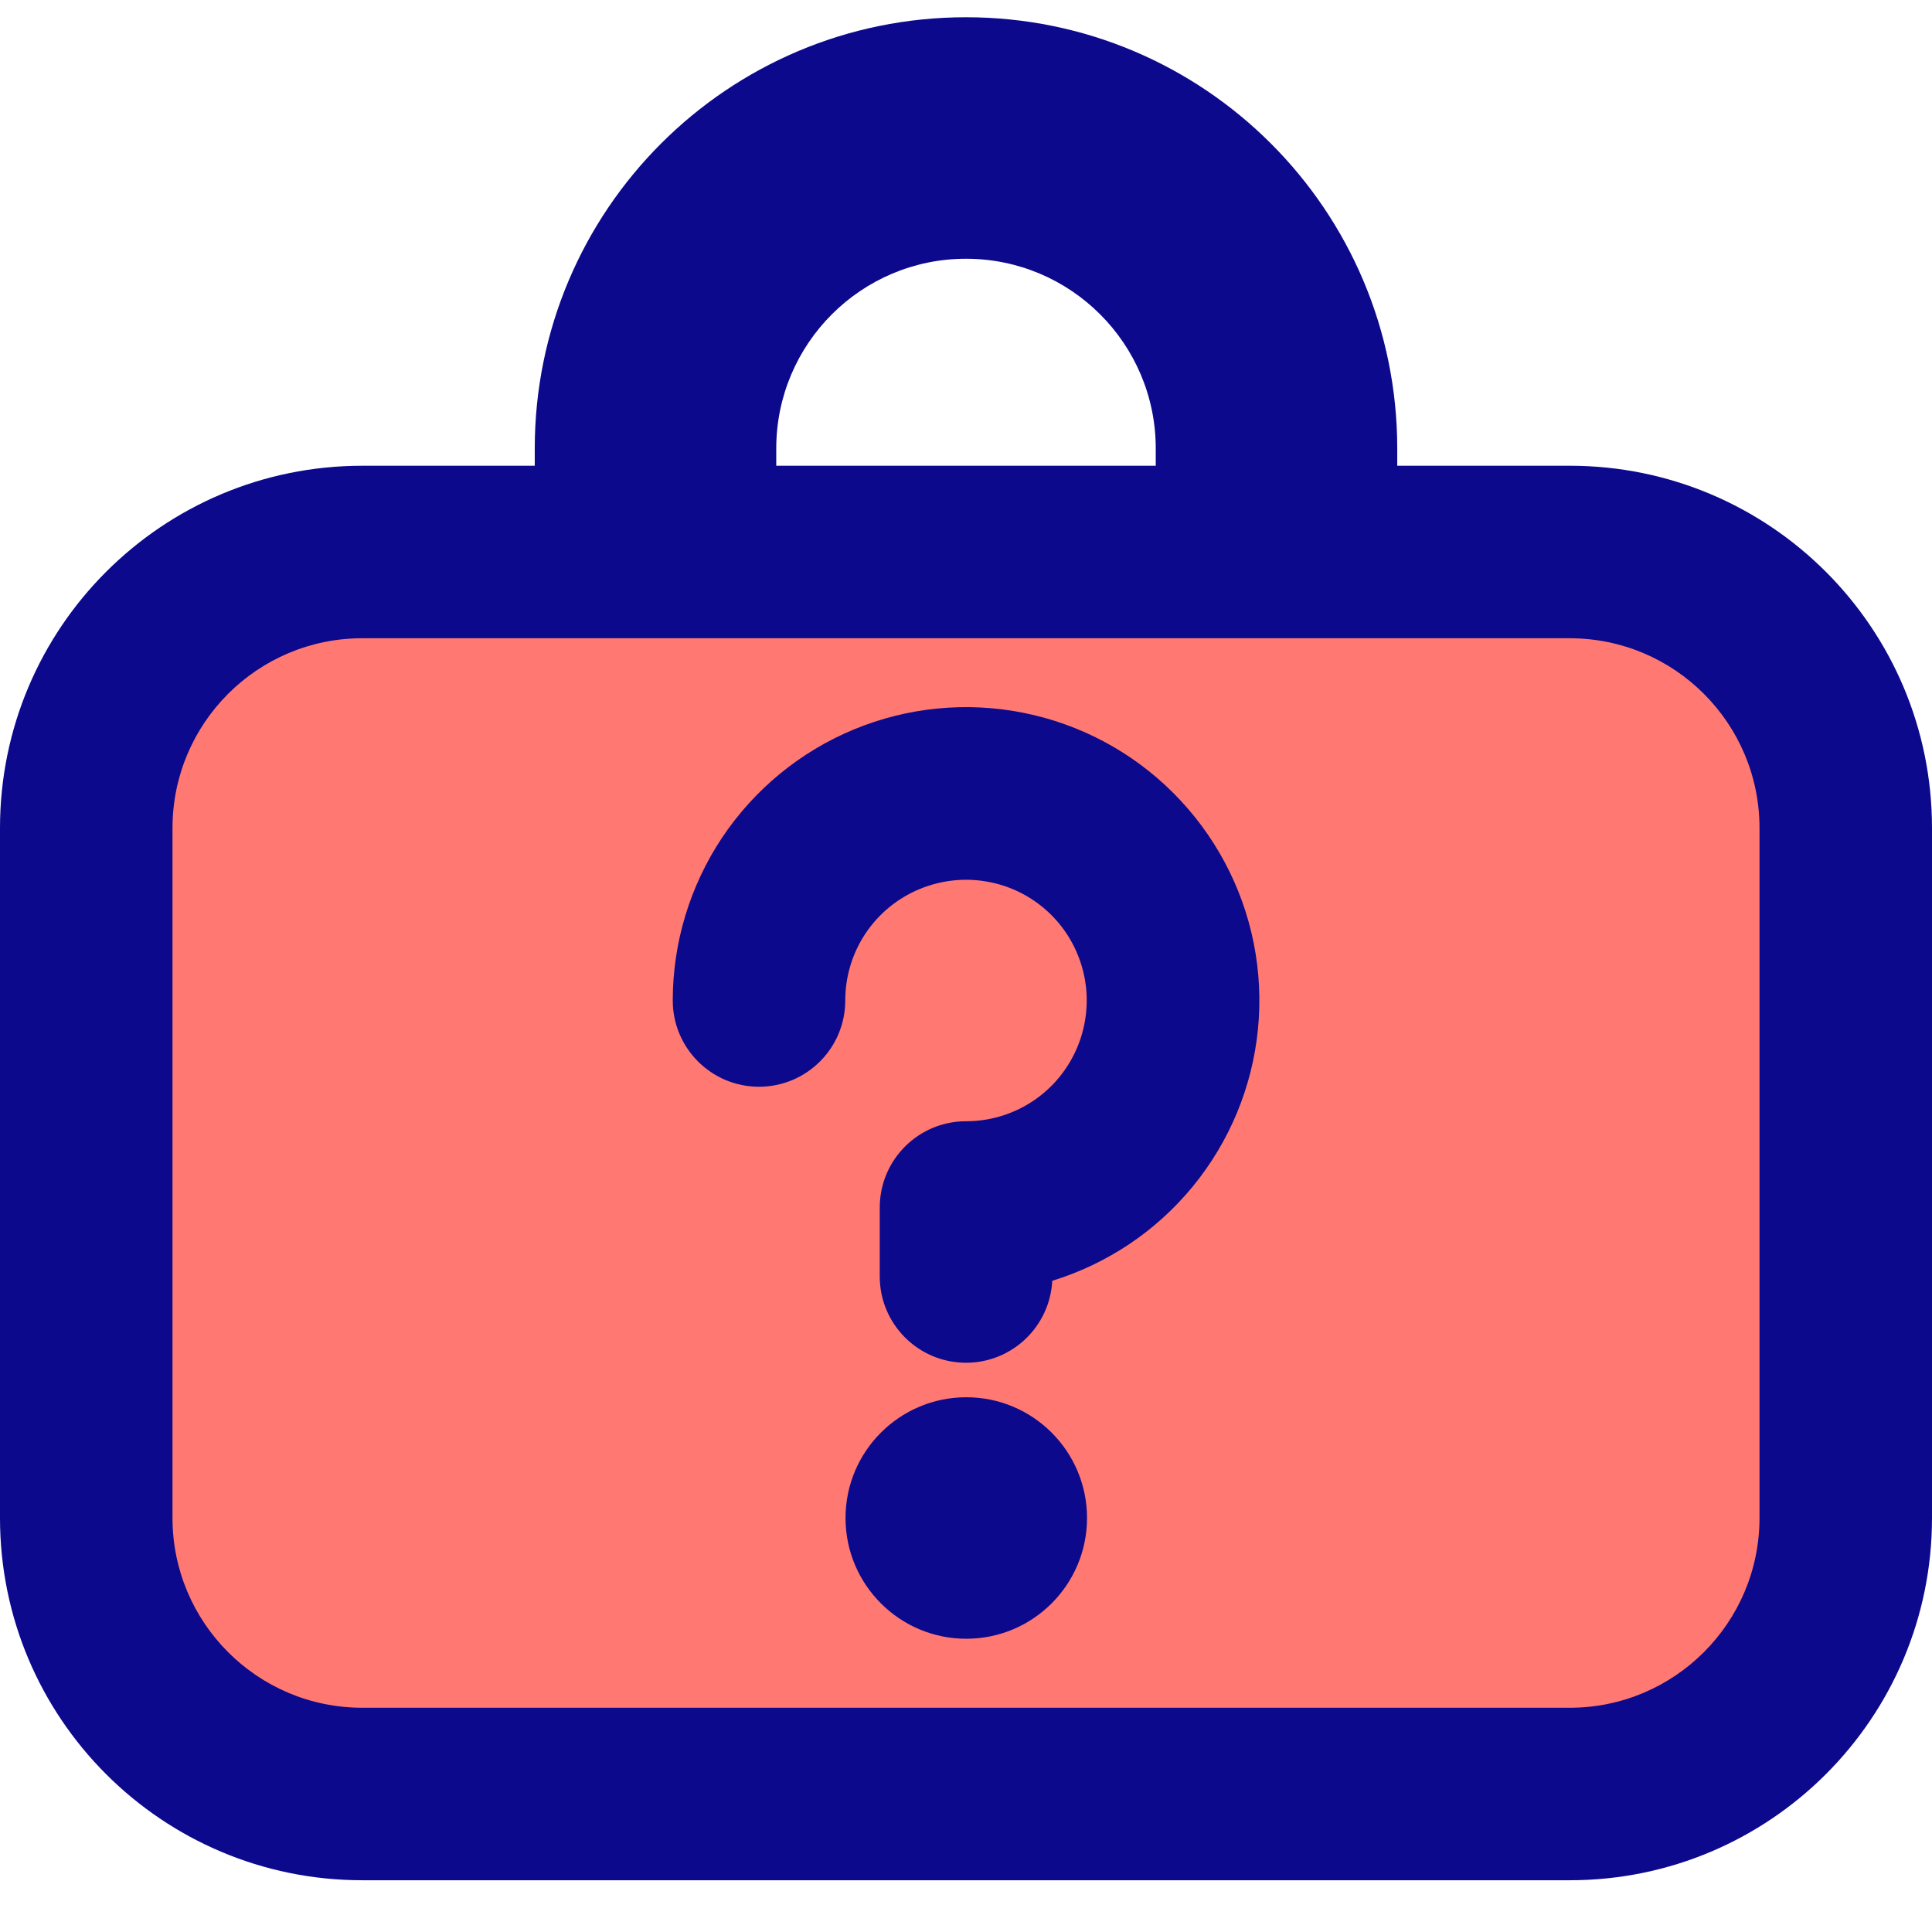 <svg xmlns="http://www.w3.org/2000/svg" fill="none" viewBox="0 0 14 14" id="Lost-And-Found--Streamline-Core">
  <desc>
    Lost And Found Streamline Icon: https://streamlinehq.com
  </desc>
  <g id="lost-and-found">
    <path id="Vector 4705" fill="#ff7972" d="M0.625 11V6c0 -1.105 0.895 -2 2 -2h8.75c1.105 0 2 0.895 2 2v5c0 1.105 -0.895 2 -2 2h-8.75c-1.105 0 -2 -0.895 -2 -2Z" stroke-width="1"></path>
    <path id="Union" fill="#0c098c" fill-rule="evenodd" d="M5.625 3.25c0 -0.759 0.616 -1.375 1.375 -1.375s1.375 0.616 1.375 1.375v0.125h-2.75V3.25Zm-1.75 0.125V3.25C3.875 1.524 5.274 0.125 7 0.125s3.125 1.399 3.125 3.125v0.125h1.25C12.825 3.375 14 4.55 14 6v5c0 1.45 -1.175 2.625 -2.625 2.625h-8.75C1.175 13.625 0 12.45 0 11V6c0 -1.45 1.175 -2.625 2.625 -2.625h1.25Zm-1.25 1.25c-0.759 0 -1.375 0.616 -1.375 1.375v5c0 0.759 0.616 1.375 1.375 1.375h8.75c0.759 0 1.375 -0.616 1.375 -1.375V6c0 -0.759 -0.616 -1.375 -1.375 -1.375h-8.75Zm4.546 1.767c-0.17 -0.034 -0.346 -0.016 -0.506 0.05 -0.16 0.066 -0.297 0.178 -0.393 0.322 -0.096 0.144 -0.147 0.313 -0.147 0.486 0 0.345 -0.28 0.625 -0.625 0.625s-0.625 -0.28 -0.625 -0.625c0 -0.42 0.125 -0.831 0.358 -1.181 0.234 -0.349 0.565 -0.622 0.954 -0.783 0.388 -0.161 0.816 -0.203 1.228 -0.121 0.412 0.082 0.791 0.284 1.088 0.582 0.297 0.297 0.5 0.676 0.582 1.088 0.082 0.412 0.04 0.839 -0.121 1.228 -0.161 0.388 -0.433 0.72 -0.783 0.954 -0.173 0.115 -0.36 0.204 -0.556 0.264C7.608 9.612 7.335 9.875 7 9.875c-0.345 0 -0.625 -0.28 -0.625 -0.625v-0.5c0 -0.345 0.28 -0.625 0.625 -0.625 0.173 0 0.342 -0.051 0.486 -0.147 0.144 -0.096 0.256 -0.233 0.322 -0.393 0.066 -0.16 0.084 -0.336 0.05 -0.506 -0.034 -0.17 -0.117 -0.326 -0.239 -0.448 -0.122 -0.122 -0.278 -0.206 -0.448 -0.239ZM6.127 11c0 0.483 0.392 0.875 0.875 0.875s0.875 -0.392 0.875 -0.875 -0.392 -0.875 -0.875 -0.875 -0.875 0.392 -0.875 0.875Z" clip-rule="evenodd" stroke-width="1"></path>
  </g>
</svg>